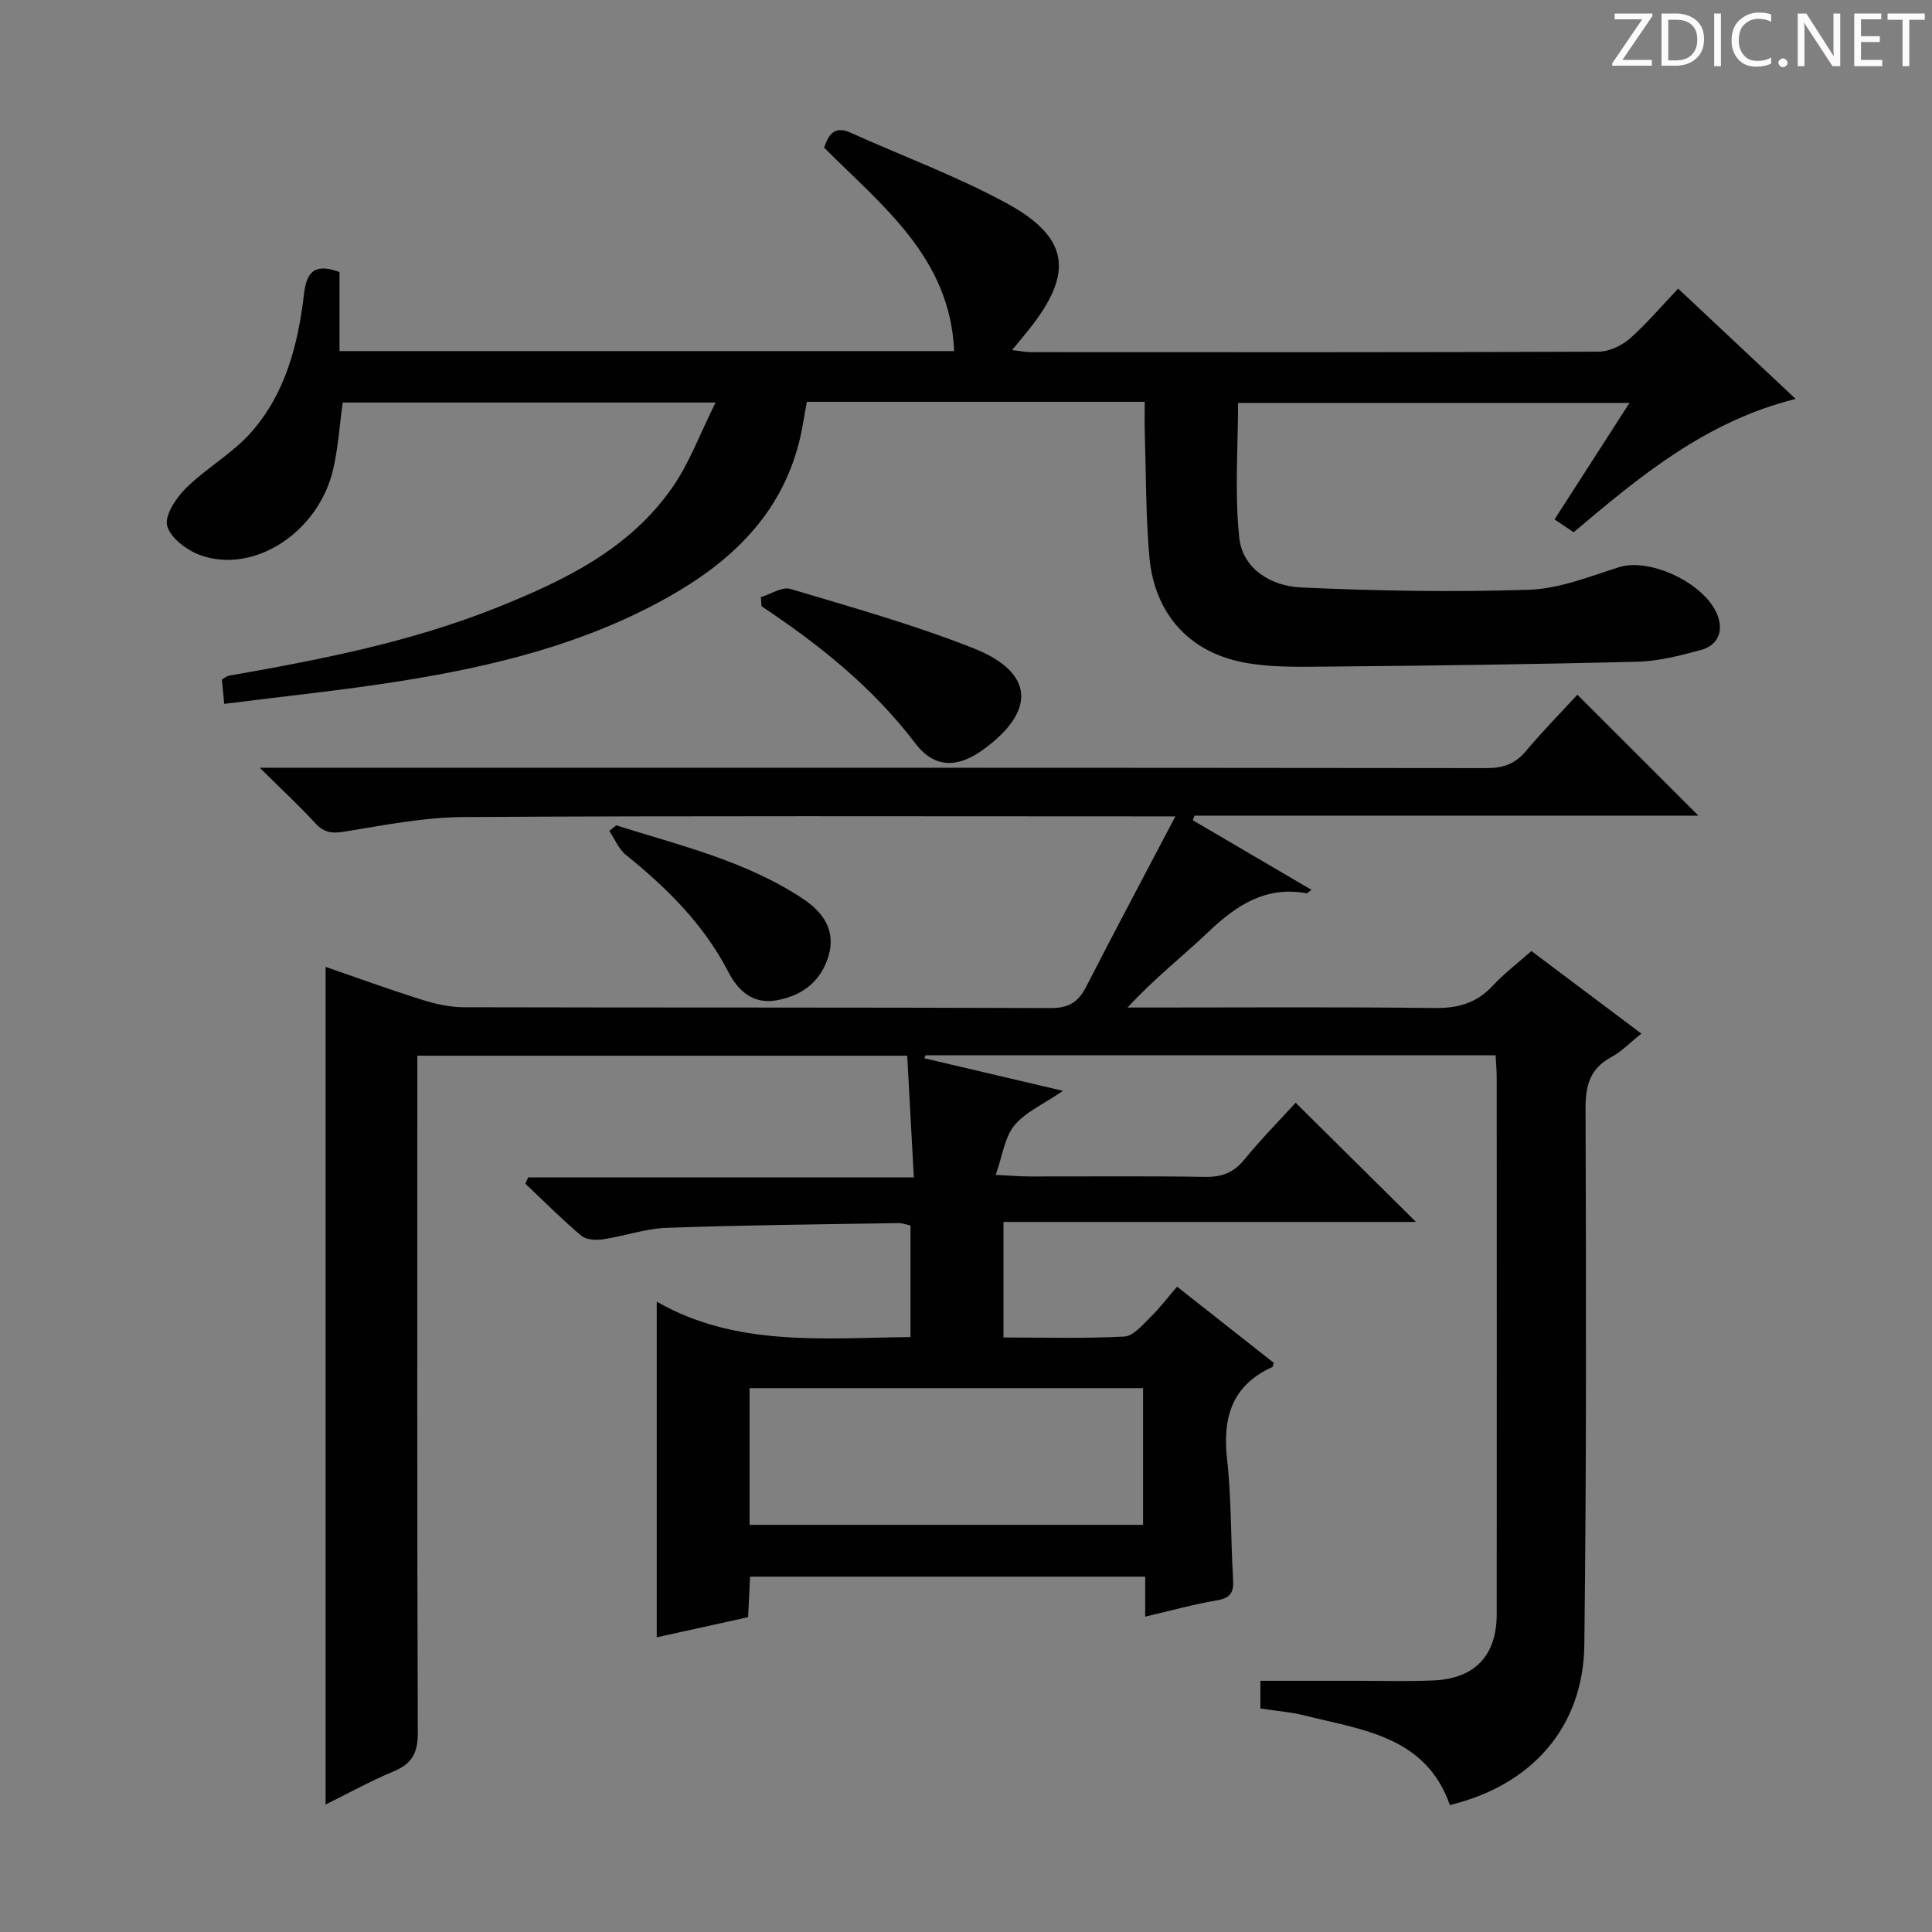 <svg enable-background="new 0 0 400 400" viewBox="0 0 400 400" xmlns="http://www.w3.org/2000/svg"><rect x="0" y="0" width="400" height="400" fill="#808080" stroke="none"/><g fill="#fcfafa"><path d="m342.2 3.2-6.3 9.2h6.1v1.2h-8.2v-.5l6.2-9.1h-5.7v-1.2h7.8v.4z"/><path d="m344 13.7v-10.9h3.1c1.6 0 3 .5 4.1 1.4 1.1 1 1.6 2.2 1.6 3.9s-.5 3-1.6 4-2.5 1.5-4.2 1.5h-3zm1.4-9.6v8.4h1.6c1.4 0 2.5-.4 3.2-1.1.8-.8 1.2-1.8 1.2-3.2s-.4-2.4-1.2-3.1-1.8-1-3.1-1z"/><path d="m356.3 2.8v10.9h-1.4v-10.9z"/><path d="m366.6 13.2c-.8.4-1.8.6-3 .6-1.6 0-2.8-.5-3.7-1.5s-1.4-2.3-1.4-3.9c0-1.7.5-3.2 1.6-4.2s2.4-1.6 4-1.6c1 0 1.9.1 2.6.4v1.5c-.8-.4-1.6-.6-2.6-.6-1.2 0-2.2.4-3 1.2s-1.1 1.9-1.1 3.3c0 1.3.4 2.3 1.1 3.1s1.6 1.1 2.8 1.1c1.1 0 2-.2 2.8-.7v1.3z"/><path d="m368.2 13c0-.3.1-.5.3-.6.2-.2.4-.3.6-.3.3 0 .5.1.7.3s.3.4.3.6-.1.5-.3.6c-.2.2-.4.3-.7.3s-.5-.1-.6-.3c-.2-.2-.3-.4-.3-.6z"/><path d="m381.1 13.7h-1.7l-5.5-8.4c-.2-.2-.3-.5-.4-.7 0 .2.1.8.1 1.5v7.6h-1.4v-10.9h1.8l5.3 8.3c.3.4.4.6.4.8 0-.3-.1-.8-.1-1.6v-7.5h1.4v10.9z"/><path d="m389.7 13.7h-5.8v-10.9h5.6v1.2h-4.2v3.5h3.9v1.2h-3.9v3.7h4.4z"/><path d="m398.4 4.1h-3.1v9.6h-1.4v-9.6h-3.1v-1.3h7.7v1.3z"/></g><path d="m207.76 252.99v23.92c8.47 0 16.76.25 25.01-.19 1.88-.1 3.78-2.41 5.39-3.99 2.01-1.97 3.72-4.23 5.54-6.34 7.22 5.68 13.62 10.72 20.01 15.76-.13.38-.14.81-.31.89-8.33 3.79-10.31 10.41-9.35 19.03.92 8.25.75 16.61 1.25 24.92.16 2.66-.49 3.86-3.31 4.34-4.87.82-9.65 2.16-14.89 3.38 0-3.01 0-5.47 0-8.28-27.38 0-54.43 0-81.81 0-.13 2.75-.26 5.36-.4 8.39-6.4 1.41-12.8 2.82-18.92 4.17 0-22.97 0-45.8 0-69.5 16.27 9.36 34.28 7.56 52.54 7.33 0-7.64 0-15.21 0-23.09-.72-.15-1.65-.52-2.58-.5-15.97.26-31.95.41-47.92.98-4.42.16-8.77 1.73-13.19 2.38-1.45.21-3.45.11-4.45-.73-4.03-3.41-7.76-7.16-11.61-10.79.2-.43.39-.87.59-1.3h79.85c-.48-8.78-.91-16.82-1.37-25.2-33.81 0-67.22 0-101.43 0v6.28c0 44.66-.06 89.33.1 133.99.02 4.14-1.26 6.34-5 7.9-4.72 1.97-9.22 4.46-14.09 6.87 0-58.01 0-115.51 0-173.43 6.54 2.25 13.17 4.68 19.9 6.79 2.8.88 5.8 1.57 8.72 1.57 40.5.1 80.99.01 121.49.17 3.73.01 5.72-1.22 7.34-4.38 5.9-11.51 11.98-22.92 18.49-35.31-2.91 0-4.65 0-6.4 0-47 0-93.99-.14-140.99.14-8.22.05-16.47 1.69-24.64 3.02-2.59.42-4.22.23-6.03-1.73-3.34-3.64-6.99-7.01-11.51-11.5h7.03c82.33 0 164.65-.02 246.98.08 3.48 0 5.91-.88 8.14-3.53 3.52-4.19 7.36-8.1 10.65-11.67 8.46 8.45 16.73 16.72 25.06 25.04-34.58 0-69.47 0-104.35 0-.11.32-.22.63-.33.95 8.14 4.77 16.28 9.54 24.55 14.4-.56.41-.82.76-1.01.72-8.41-1.53-14.49 2.45-20.26 7.95-5.4 5.14-11.32 9.73-16.79 15.71h5.11c19.5 0 39-.14 58.49.1 4.84.06 8.66-1.03 11.98-4.59 2.36-2.53 5.15-4.66 8.03-7.21 7.61 5.72 14.98 11.25 22.77 17.1-2.4 1.91-4.14 3.74-6.26 4.88-4.4 2.38-5.32 5.87-5.3 10.66.12 36.99.2 73.99-.25 110.98-.2 17.05-10.84 29.08-27.84 33.2-4.98-14.23-18.06-15.54-30.05-18.54-2.87-.72-5.87-.95-9.18-1.46 0-1.71 0-3.44 0-5.73h19.88c5.33 0 10.67.16 16-.08 8.58-.39 13.05-5.18 13.05-13.75.02-37 .01-73.99 0-110.99 0-1.46-.14-2.93-.23-4.69-39.51 0-78.78 0-118.04 0-.07.21-.14.42-.21.63 9.16 2.15 18.33 4.3 28.69 6.74-4.09 2.79-7.79 4.38-10.07 7.15-2.01 2.44-2.43 6.18-3.87 10.25 3.33.16 5.09.32 6.86.32 12.17.02 24.33-.11 36.5.09 3.47.06 5.92-.88 8.14-3.61 3.45-4.23 7.31-8.13 10.6-11.74 8.34 8.27 16.57 16.41 24.92 24.68-28.07 0-56.57 0-85.41 0zm-52.57 62.71h81.47c0-9.68 0-19.05 0-28.3-27.35 0-54.35 0-81.47 0z" fill="#010102"/><path d="m237 83.19c-23.77 0-46.75 0-69.95 0-.55 2.89-.92 5.67-1.61 8.38-3.85 15.15-14.25 24.86-27.29 32.16-17.21 9.64-36.09 14.25-55.35 17.3-11.94 1.9-23.99 3.12-36.38 4.7-.21-2.21-.34-3.62-.48-5.05.6-.34.99-.7 1.42-.78 18.81-3.29 37.54-6.93 55.36-14.05 14.01-5.59 27.6-12.12 36.52-24.98 3.51-5.06 5.67-11.04 8.91-17.53-26.83 0-52.01 0-77.19 0-.66 4.75-.95 9.42-2 13.9-3.05 12.93-16.24 21.6-27.32 17.76-2.83-.98-6.29-3.55-7.02-6.09-.61-2.12 1.82-5.81 3.86-7.83 4.23-4.18 9.68-7.2 13.57-11.63 7.03-7.99 9.65-18.07 10.87-28.44.5-4.26 1.81-6.74 7.37-4.69v16.37h127.26c-.84-19.44-14.97-30.11-26.92-42.12.94-2.83 2.21-4.57 5.47-3.1 10.74 4.84 21.87 8.95 32.2 14.55 13.1 7.1 14.06 14.46 4.81 26.11-1.03 1.29-2.1 2.56-3.58 4.35 1.61.18 2.78.43 3.96.43 39.16.02 78.33.06 117.49-.1 2.17-.01 4.75-1.23 6.43-2.69 3.49-3.06 6.51-6.66 10.03-10.37 8.23 7.73 16.06 15.08 24.33 22.84-18.55 4.62-32.24 16-45.95 27.6-1.36-.91-2.57-1.71-3.97-2.65 5.13-7.97 10.15-15.77 15.52-24.12-27.21 0-53.89 0-81.04 0 0 9.15-.74 18.63.25 27.93.69 6.48 6.67 9.99 12.68 10.27 15.76.73 31.59 1 47.35.48 6.25-.21 12.49-2.74 18.59-4.67 6.64-2.1 18.53 3.69 20.59 10.52 1 3.31-.53 5.78-3.62 6.62-4.29 1.16-8.73 2.32-13.14 2.43-21.64.55-43.28.82-64.93 1.02-5.62.05-11.39.17-16.86-.92-11.24-2.22-18.25-10.24-19.27-21.79-.76-8.6-.69-17.27-.96-25.91-.06-1.96-.01-3.93-.01-6.21z" fill="#010102"/><path d="m157.53 123.63c2.05-.62 4.4-2.21 6.11-1.7 12.69 3.79 25.5 7.39 37.8 12.24 12.7 5 13.18 13 2.1 21.05-5.21 3.78-10.05 3.93-14.02-1.3-8.8-11.59-19.88-20.44-31.85-28.4-.05-.63-.1-1.26-.14-1.89z" fill="#010102"/><path d="m127.58 170.88c13.25 4.18 26.89 7.38 38.7 15.23 5.25 3.49 6.83 7.74 4.94 12.77-1.8 4.79-5.56 7.34-10.42 8.22-4.9.89-7.99-1.97-10-5.86-5.09-9.85-12.7-17.38-21.2-24.23-1.51-1.22-2.32-3.3-3.46-4.98.48-.38.96-.76 1.44-1.15z" fill="#010102"/></svg>